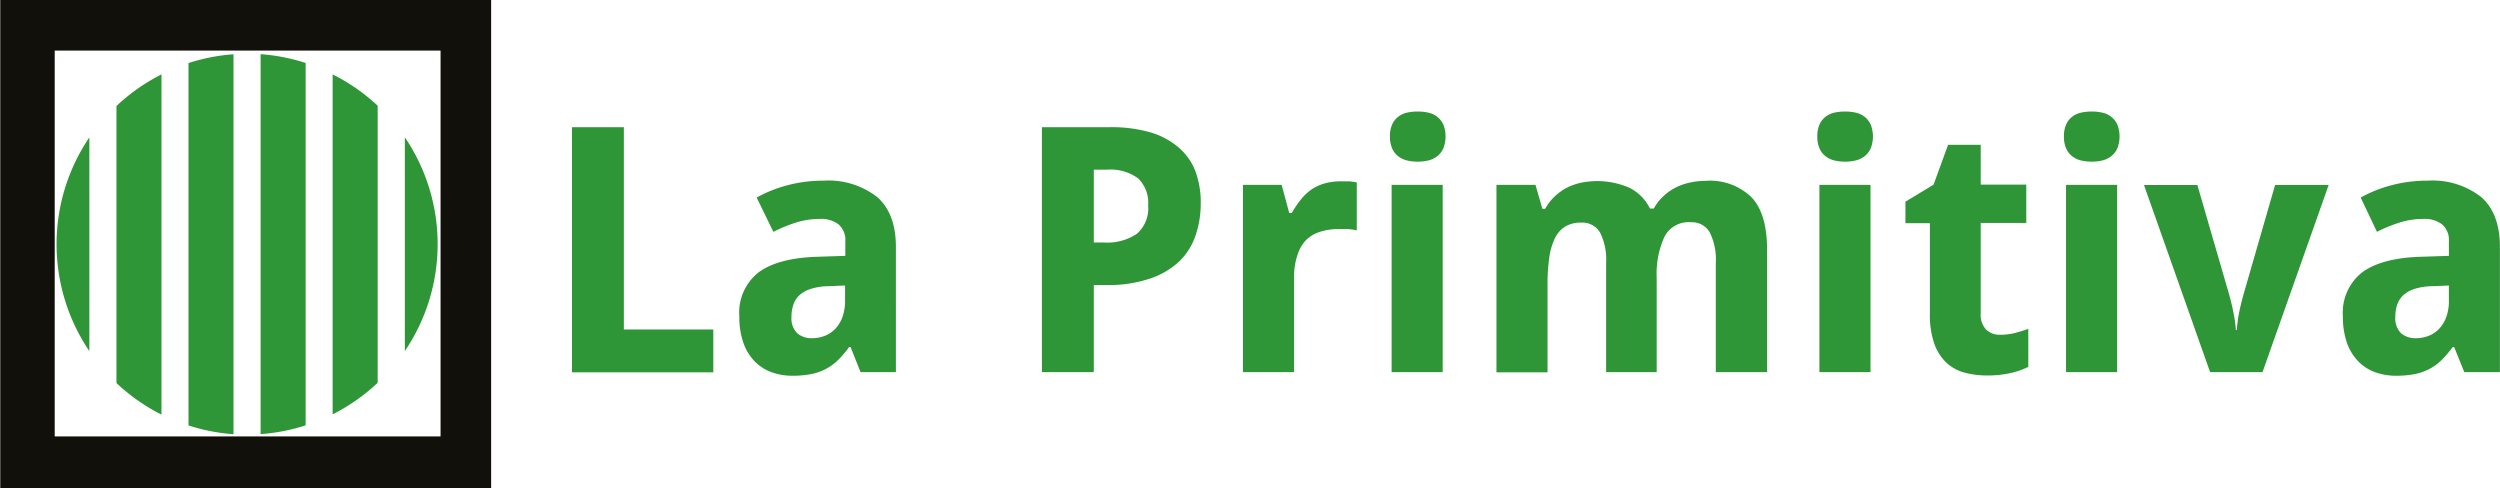 <svg id="Layer_1" data-name="Layer 1" xmlns="http://www.w3.org/2000/svg" viewBox="0 0 284.24 55.53"><defs><style>.cls-1{fill:#2f9637;}.cls-2{fill:#12100b;}</style></defs><title>LaPrimitiva_Lines</title><path class="cls-1" d="M49.72,24.7a21.56,21.56,0,0,0-5.12-1V66.9a21.56,21.56,0,0,0,5.12-1V24.7Z" transform="translate(-14.97 -17.54)"/><path class="cls-1" d="M41.52,23.71a21.56,21.56,0,0,0-5.12,1V65.91a21.56,21.56,0,0,0,5.12,1V23.71Z" transform="translate(-14.97 -17.54)"/><path class="cls-1" d="M33.33,26a21.7,21.7,0,0,0-5.12,3.59v31.5a21.7,21.7,0,0,0,5.12,3.59V26Z" transform="translate(-14.97 -17.54)"/><path class="cls-1" d="M61,57.45a21.66,21.66,0,0,0,0-24.3v24.3Z" transform="translate(-14.97 -17.54)"/><path class="cls-1" d="M57.91,29.56A21.7,21.7,0,0,0,52.79,26V64.65a21.7,21.7,0,0,0,5.12-3.59V29.56Z" transform="translate(-14.97 -17.54)"/><path class="cls-1" d="M25.13,33.16a21.66,21.66,0,0,0,0,24.3V33.16Z" transform="translate(-14.97 -17.54)"/><path class="cls-2" d="M15,17.54V73.07H70.81V17.54H15ZM65.06,67.16H21.19V23.29H65.06V67.16Z" transform="translate(-14.97 -17.54)"/><path class="cls-1" d="M80,59.85V32h5.9V55H96.07v4.87H80Z" transform="translate(-14.97 -17.54)"/><path class="cls-1" d="M112.81,59.85L111.68,57h-0.17a12.16,12.16,0,0,1-1.26,1.48,6,6,0,0,1-1.37,1,6.09,6.09,0,0,1-1.67.59,10.72,10.72,0,0,1-2.14.19,6.85,6.85,0,0,1-2.4-.41,5.13,5.13,0,0,1-1.91-1.24,5.73,5.73,0,0,1-1.27-2.09,8.84,8.84,0,0,1-.46-3,5.81,5.81,0,0,1,2.17-5q2.17-1.61,6.49-1.78l3.39-.11V45a2.37,2.37,0,0,0-.76-1.94,3.26,3.26,0,0,0-2.13-.63,9.08,9.08,0,0,0-2.67.4,16.45,16.45,0,0,0-2.62,1.07L101,40a15.17,15.17,0,0,1,3.54-1.41,15.86,15.86,0,0,1,4.07-.51,9,9,0,0,1,6.1,1.87q2.12,1.87,2.12,5.67V59.85h-4.06ZM111.09,50l-1.92.08a7,7,0,0,0-2,.3,3.51,3.51,0,0,0-1.29.71,2.62,2.62,0,0,0-.7,1.07,4.12,4.12,0,0,0-.22,1.38,2.4,2.4,0,0,0,.65,1.89,2.49,2.49,0,0,0,1.69.56,3.93,3.93,0,0,0,1.48-.28,3.27,3.27,0,0,0,1.19-.82,3.86,3.86,0,0,0,.79-1.33,5.33,5.33,0,0,0,.29-1.82V50Z" transform="translate(-14.97 -17.54)"/><path class="cls-1" d="M151.49,40.69a11.13,11.13,0,0,1-.55,3.5,7.45,7.45,0,0,1-1.82,3,9,9,0,0,1-3.33,2,14.89,14.89,0,0,1-5.11.76h-1.35v9.9h-5.9V32h7.73a15.88,15.88,0,0,1,4.64.6A8.65,8.65,0,0,1,149,34.33,6.75,6.75,0,0,1,150.88,37,10.24,10.24,0,0,1,151.49,40.69Zm-12.17,4.42h1.16a6,6,0,0,0,3.76-1,3.84,3.84,0,0,0,1.27-3.22,3.86,3.86,0,0,0-1.13-3.06,5.31,5.31,0,0,0-3.55-1h-1.5v8.26Z" transform="translate(-14.97 -17.54)"/><path class="cls-1" d="M167.39,38.16h0.5l0.53,0,0.48,0.06a1.9,1.9,0,0,1,.33.07v5.44l-0.42-.08-0.56-.07-0.58,0H167.2a7.1,7.1,0,0,0-2.07.29,4,4,0,0,0-1.62.92,4.2,4.2,0,0,0-1,1.68A7.59,7.59,0,0,0,162.1,49V59.85h-5.81V38.56h4.4l0.86,3.2h0.29a10.78,10.78,0,0,1,1-1.49A5.91,5.91,0,0,1,164,39.14a5.22,5.22,0,0,1,1.49-.72A6.39,6.39,0,0,1,167.39,38.16Z" transform="translate(-14.97 -17.54)"/><path class="cls-1" d="M173,33.06a3.28,3.28,0,0,1,.25-1.36,2.29,2.29,0,0,1,.68-0.88,2.55,2.55,0,0,1,1-.47,5.49,5.49,0,0,1,1.23-.13,5.36,5.36,0,0,1,1.22.13,2.55,2.55,0,0,1,1,.47,2.37,2.37,0,0,1,.69.88,3.71,3.71,0,0,1,0,2.71,2.35,2.35,0,0,1-.69.89,2.65,2.65,0,0,1-1,.48,5,5,0,0,1-1.22.14,5.12,5.12,0,0,1-1.23-.14,2.65,2.65,0,0,1-1-.48,2.27,2.27,0,0,1-.68-0.89A3.3,3.3,0,0,1,173,33.06ZM179,59.85h-5.81V38.56H179V59.85Z" transform="translate(-14.97 -17.54)"/><path class="cls-1" d="M203.39,59.85h-5.81V47.42A6.9,6.9,0,0,0,196.9,44a2.32,2.32,0,0,0-2.15-1.15,3.41,3.41,0,0,0-1.84.46,3.19,3.19,0,0,0-1.17,1.35,7.46,7.46,0,0,0-.63,2.21,21.13,21.13,0,0,0-.19,3v10h-5.81V38.56h4.44l0.78,2.72h0.32a5.65,5.65,0,0,1,1.09-1.41,6,6,0,0,1,1.4-1,6.7,6.7,0,0,1,1.62-.56,9.18,9.18,0,0,1,5.45.57,5.13,5.13,0,0,1,2.35,2.37H203a5.55,5.55,0,0,1,1.1-1.41,6,6,0,0,1,1.43-1,7,7,0,0,1,1.65-.56,8.51,8.51,0,0,1,1.74-.18A6.76,6.76,0,0,1,214.14,40q1.74,1.86,1.74,5.95V59.85h-5.83V47.42a6.9,6.9,0,0,0-.69-3.46,2.32,2.32,0,0,0-2.15-1.15,3.07,3.07,0,0,0-3,1.65,10.23,10.23,0,0,0-.88,4.71V59.85Z" transform="translate(-14.97 -17.54)"/><path class="cls-1" d="M221.59,33.06a3.28,3.28,0,0,1,.25-1.36,2.29,2.29,0,0,1,.68-0.88,2.55,2.55,0,0,1,1-.47,5.49,5.49,0,0,1,1.23-.13,5.36,5.36,0,0,1,1.22.13,2.55,2.55,0,0,1,1,.47,2.37,2.37,0,0,1,.69.88,3.71,3.71,0,0,1,0,2.71,2.35,2.35,0,0,1-.69.89,2.65,2.65,0,0,1-1,.48,5,5,0,0,1-1.22.14,5.12,5.12,0,0,1-1.23-.14,2.65,2.65,0,0,1-1-.48,2.27,2.27,0,0,1-.68-0.89A3.3,3.3,0,0,1,221.59,33.06Zm6.05,26.79h-5.81V38.56h5.81V59.85Z" transform="translate(-14.97 -17.54)"/><path class="cls-1" d="M242.38,55.6a6.76,6.76,0,0,0,1.63-.19,16.23,16.23,0,0,0,1.57-.48v4.32a8.75,8.75,0,0,1-2,.7,11.86,11.86,0,0,1-2.64.28,9.92,9.92,0,0,1-2.59-.32,4.88,4.88,0,0,1-2.08-1.13,5.49,5.49,0,0,1-1.38-2.17,9.93,9.93,0,0,1-.5-3.42V42.92h-2.78V40.47l3.2-1.94L236.46,34h3.71v4.53h5.18v4.36h-5.18V53.18a2.44,2.44,0,0,0,.61,1.83A2.2,2.2,0,0,0,242.38,55.6Z" transform="translate(-14.97 -17.54)"/><path class="cls-1" d="M249.63,33.06a3.28,3.28,0,0,1,.25-1.36,2.29,2.29,0,0,1,.68-0.88,2.55,2.55,0,0,1,1-.47,5.49,5.49,0,0,1,1.23-.13,5.36,5.36,0,0,1,1.22.13,2.55,2.55,0,0,1,1,.47,2.37,2.37,0,0,1,.69.88,3.71,3.71,0,0,1,0,2.71,2.35,2.35,0,0,1-.69.89,2.65,2.65,0,0,1-1,.48,5,5,0,0,1-1.22.14,5.12,5.12,0,0,1-1.23-.14,2.65,2.65,0,0,1-1-.48,2.27,2.27,0,0,1-.68-0.89A3.3,3.3,0,0,1,249.63,33.06Zm6.05,26.79h-5.81V38.56h5.81V59.85Z" transform="translate(-14.97 -17.54)"/><path class="cls-1" d="M266.25,59.85l-7.52-21.28h6.07l3.52,12.13q0.32,1.08.56,2.26a15.44,15.44,0,0,1,.3,2.1h0.11a14.38,14.38,0,0,1,.29-2.14q0.24-1.13.56-2.22l3.5-12.13h6.09l-7.52,21.28h-6Z" transform="translate(-14.97 -17.54)"/><path class="cls-1" d="M295.15,59.85L294,57h-0.17a12.16,12.16,0,0,1-1.26,1.48,6,6,0,0,1-1.37,1,6.09,6.09,0,0,1-1.67.59,10.72,10.72,0,0,1-2.14.19,6.85,6.85,0,0,1-2.4-.41,5.13,5.13,0,0,1-1.91-1.24,5.73,5.73,0,0,1-1.27-2.09,8.84,8.84,0,0,1-.46-3,5.81,5.81,0,0,1,2.17-5q2.17-1.61,6.49-1.78l3.39-.11V45a2.37,2.37,0,0,0-.76-1.94,3.26,3.26,0,0,0-2.13-.63,9.08,9.08,0,0,0-2.67.4,16.45,16.45,0,0,0-2.62,1.07L283.37,40a15.17,15.17,0,0,1,3.54-1.41,15.86,15.86,0,0,1,4.07-.51,9,9,0,0,1,6.1,1.87q2.12,1.87,2.12,5.67V59.85h-4.06ZM293.44,50l-1.92.08a7,7,0,0,0-2,.3,3.51,3.51,0,0,0-1.29.71,2.62,2.62,0,0,0-.7,1.07,4.12,4.12,0,0,0-.22,1.38,2.4,2.4,0,0,0,.65,1.89,2.49,2.49,0,0,0,1.69.56,3.93,3.93,0,0,0,1.48-.28,3.27,3.27,0,0,0,1.19-.82,3.86,3.86,0,0,0,.79-1.33,5.33,5.33,0,0,0,.29-1.82V50Z" transform="translate(-14.97 -17.54)"/></svg>
